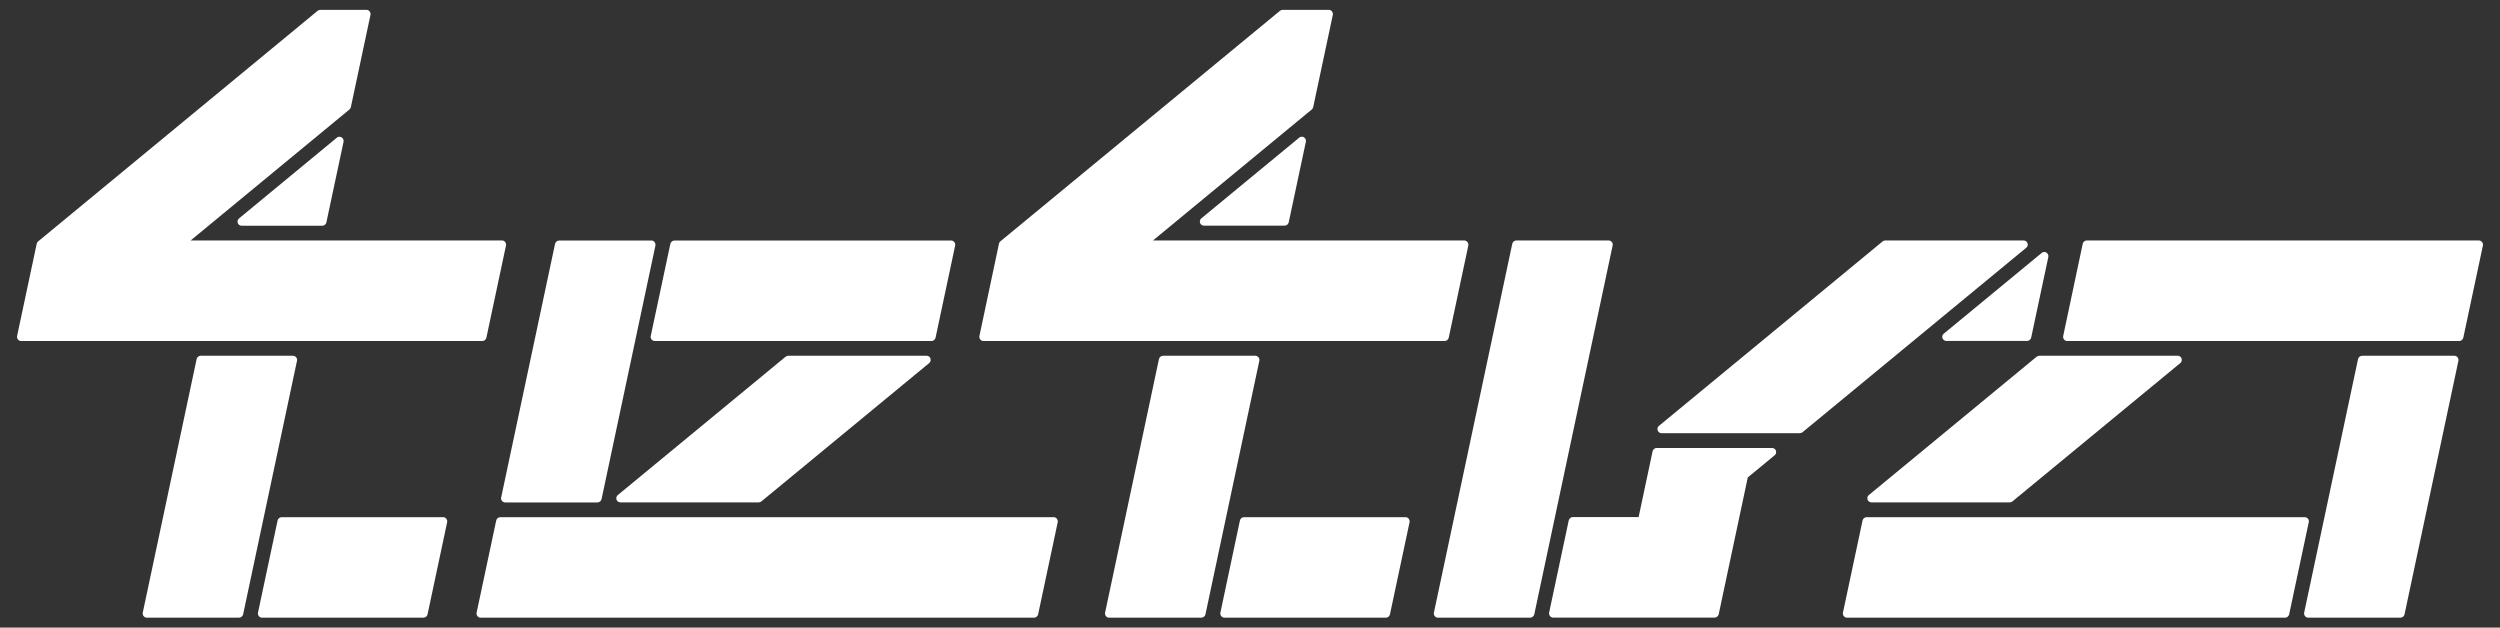 <?xml version="1.0" encoding="utf-8"?>
<!-- Generator: Adobe Illustrator 25.4.1, SVG Export Plug-In . SVG Version: 6.00 Build 0)  -->
<svg version="1.1" id="Layer_1" xmlns="http://www.w3.org/2000/svg" xmlns:xlink="http://www.w3.org/1999/xlink" x="0px" y="0px"
	 viewBox="0 0 3378 848" style="enable-background:new 0 0 3378 848;" xml:space="preserve">
<rect x="0" y="0" width="3378" height="848" fill="#333333" stroke="none"/>
<style type="text/css">
	.st0{fill:#FFFFFF;}
</style>
<path class="st0" d="M657.2,456.3l26.5-124.6c0.6-3-1.3-6-4.3-6.7c-0.4-0.1-0.8-0.1-1.2-0.1H257.6l214.6-177c1-0.8,1.7-1.9,1.9-3.2
	l26.5-124.6c0.6-3-1.3-6-4.3-6.7c-0.4-0.1-0.8-0.1-1.2-0.1h-62.3c-1.3,0-2.6,0.5-3.6,1.3L51.5,326.2c-1,0.8-1.7,1.9-1.9,3.2
	L23.1,454c-0.6,3,1.3,6,4.3,6.7c0.4,0.1,0.8,0.1,1.2,0.1h623.1C654.3,460.8,656.6,458.9,657.2,456.3z"/>
<path class="st0" d="M455.2,186L323,295.1c-2.4,2-2.7,5.5-0.8,7.9c1.1,1.3,2.7,2,4.3,2h109c2.6,0,4.9-1.9,5.5-4.4l23.2-109
	c0.6-3-1.3-6-4.3-6.7C458.2,184.5,456.5,184.9,455.2,186z"/>
<path class="st0" d="M598.7,698.8H380.6c-2.6,0-4.9,1.9-5.5,4.4l-26.5,124.6c-0.6,3,1.3,6,4.3,6.7c0.4,0.1,0.8,0.1,1.2,0.1h218.1
	c2.6,0,4.9-1.9,5.5-4.4l26.5-124.6c0.6-3-1.3-6-4.3-6.7C599.5,698.8,599.1,698.8,598.7,698.8L598.7,698.8z"/>
<path class="st0" d="M2624.7,457c0.8,2.2,2.9,3.7,5.3,3.7h109c2.6,0,4.9-1.9,5.5-4.4l23.2-109c0.6-3-1.3-6-4.3-6.7
	c-1.7-0.4-3.4,0.1-4.7,1.2l-132.2,109C2624.5,452.3,2623.9,454.8,2624.7,457z"/>
<path class="st0" d="M2751.9,482l-226.7,186.9c-2.4,2-2.7,5.5-0.8,7.9c1.1,1.3,2.7,2,4.3,2h186.9c1.3,0,2.6-0.5,3.6-1.3L2946,490.6
	c2.4-2,2.7-5.5,0.8-7.9c-1.1-1.3-2.7-2-4.3-2h-186.9C2754.2,480.7,2752.9,481.2,2751.9,482z"/>
<path class="st0" d="M678.3,676.8c1.1,1.3,2.7,2.1,4.4,2.1h124.6c2.6,0,4.9-1.9,5.5-4.4l72.8-342.7c0.6-3-1.3-6-4.3-6.7
	c-0.4-0.1-0.8-0.1-1.2-0.1H755.5c-2.6,0-4.9,1.9-5.5,4.4l-72.8,342.7C676.8,673.7,677.2,675.4,678.3,676.8z"/>
<path class="st0" d="M1252,480.7h-186.9c-1.3,0-2.6,0.5-3.6,1.3L834.8,668.9c-2.4,2-2.7,5.5-0.8,7.9c1.1,1.3,2.7,2,4.3,2h186.9
	c1.3,0,2.6-0.5,3.6-1.3l226.7-186.9c2.4-2,2.7-5.5,0.8-7.9C1255.2,481.4,1253.7,480.7,1252,480.7z"/>
<path class="st0" d="M880.4,458.7c1.1,1.3,2.7,2.1,4.4,2.1h373.8c2.6,0,4.9-1.9,5.5-4.4l26.5-124.6c0.6-3-1.3-6-4.3-6.7
	c-0.4-0.1-0.8-0.1-1.2-0.1H911.3c-2.6,0-4.9,1.9-5.5,4.4L879.3,454C878.9,455.6,879.3,457.4,880.4,458.7z"/>
<path class="st0" d="M1423.7,698.8H676c-2.6,0-4.9,1.9-5.5,4.4l-26.5,124.6c-0.6,3,1.3,6,4.3,6.7c0.4,0.1,0.8,0.1,1.2,0.1h747.7
	c2.6,0,4.9-1.9,5.5-4.4l26.5-124.6c0.6-3-1.3-6-4.3-6.7C1424.5,698.8,1424.1,698.8,1423.7,698.8L1423.7,698.8z"/>
<path class="st0" d="M400.2,482.8c-1.1-1.3-2.7-2.1-4.4-2.1H271.2c-2.6,0-4.9,1.9-5.5,4.4l-72.8,342.7c-0.6,3,1.3,6,4.3,6.7
	c0.4,0.1,0.8,0.1,1.2,0.1H323c2.6,0,4.9-1.9,5.5-4.4l72.8-342.7C401.7,485.8,401.3,484.1,400.2,482.8z"/>
<path class="st0" d="M2739.6,328.6c-0.8-2.2-2.9-3.7-5.3-3.7h-186.9c-1.3,0-2.6,0.5-3.6,1.3l-302.2,249.2c-2.4,2-2.7,5.5-0.8,7.9
	c1.1,1.3,2.7,2,4.3,2h186.9c1.3,0,2.6-0.5,3.6-1.3l302.2-249.2C2739.7,333.4,2740.4,330.9,2739.6,328.6z"/>
<path class="st0" d="M3118.5,700.9c-1.1-1.3-2.7-2.1-4.4-2.1h-591.9c-2.6,0-4.9,1.9-5.5,4.4l-26.5,124.6c-0.6,3,1.3,6,4.3,6.7
	c0.4,0.1,0.8,0.1,1.2,0.1h591.9c2.6,0,4.9-1.9,5.5-4.4l26.5-124.6C3120,703.9,3119.6,702.2,3118.5,700.9z"/>
<path class="st0" d="M3353.7,327c-1.1-1.3-2.7-2.1-4.4-2.1h-529.6c-2.6,0-4.9,1.9-5.5,4.4L2787.8,454c-0.6,3,1.3,6,4.3,6.7
	c0.4,0.1,0.8,0.1,1.2,0.1h529.6c2.6,0,4.9-1.9,5.5-4.4l26.5-124.6C3355.2,330.1,3354.8,328.3,3353.7,327z"/>
<path class="st0" d="M3316.3,480.7h-124.6c-2.6,0-4.9,1.9-5.5,4.4l-72.8,342.7c-0.6,3,1.3,6,4.3,6.7c0.4,0.1,0.8,0.1,1.2,0.1h124.6
	c2.6,0,4.9-1.9,5.5-4.4l72.8-342.7c0.6-3-1.3-6-4.3-6.7C3317,480.7,3316.7,480.7,3316.3,480.7z"/>
<path class="st0" d="M2394.3,605.3h-155.8c-2.6,0-4.9,1.9-5.5,4.4l-18.9,89h-88.9c-2.6,0-4.9,1.9-5.5,4.4l-26.5,124.6
	c-0.6,3,1.3,6,4.3,6.7c0.4,0.1,0.8,0.1,1.2,0.1h218.1c2.6,0,4.9-1.9,5.5-4.4l39.3-185l36.3-29.9c2.4-2,2.7-5.5,0.8-7.9
	C2397.6,606.1,2396,605.3,2394.3,605.3z"/>
<path class="st0" d="M2177.9,327c-1.1-1.3-2.7-2.1-4.4-2.1h-124.6c-2.6,0-4.9,1.9-5.5,4.4l-105.9,498.5c-0.6,3,1.3,6,4.3,6.7
	c0.4,0.1,0.8,0.1,1.2,0.1h124.6c2.6,0,4.9-1.9,5.5-4.4L2179,331.7C2179.4,330.1,2179,328.3,2177.9,327z"/>
<path class="st0" d="M1755.5,186l-132.2,109c-2.4,2-2.7,5.5-0.8,7.9c1.1,1.3,2.7,2,4.3,2h109c2.6,0,4.9-1.9,5.5-4.4l23.2-109
	c0.6-3-1.3-6-4.3-6.7C1758.5,184.5,1756.8,184.9,1755.5,186z"/>
<path class="st0" d="M1982.8,327c-1.1-1.3-2.7-2.1-4.4-2.1h-420.5l214.6-177c1-0.8,1.7-1.9,1.9-3.2l26.5-124.6c0.6-3-1.3-6-4.3-6.7
	c-0.4-0.1-0.8-0.1-1.2-0.1h-62.3c-1.3,0-2.6,0.5-3.6,1.3l-377.8,311.5c-1,0.8-1.7,1.9-1.9,3.2L1323.4,454c-0.6,3,1.3,6,4.3,6.7
	c0.4,0.1,0.8,0.1,1.2,0.1H1952c2.6,0,4.9-1.9,5.5-4.4l26.5-124.6C1984.3,330.1,1983.9,328.3,1982.8,327z"/>
<path class="st0" d="M1899,698.8h-218.1c-2.6,0-4.9,1.9-5.5,4.4L1649,827.8c-0.6,3,1.3,6,4.3,6.7c0.4,0.1,0.8,0.1,1.2,0.1h218.1
	c2.6,0,4.9-1.9,5.5-4.4l26.5-124.6c0.6-3-1.3-6-4.3-6.7C1899.8,698.8,1899.4,698.8,1899,698.8z"/>
<path class="st0" d="M1700.5,482.8c-1.1-1.3-2.7-2.1-4.4-2.1h-124.6c-2.6,0-4.9,1.9-5.5,4.4l-72.8,342.7c-0.6,3,1.3,6,4.3,6.7
	c0.4,0.1,0.8,0.1,1.2,0.1h124.6c2.6,0,4.9-1.9,5.5-4.4l72.8-342.7C1702,485.8,1701.6,484.1,1700.5,482.8z"/>
</svg>
